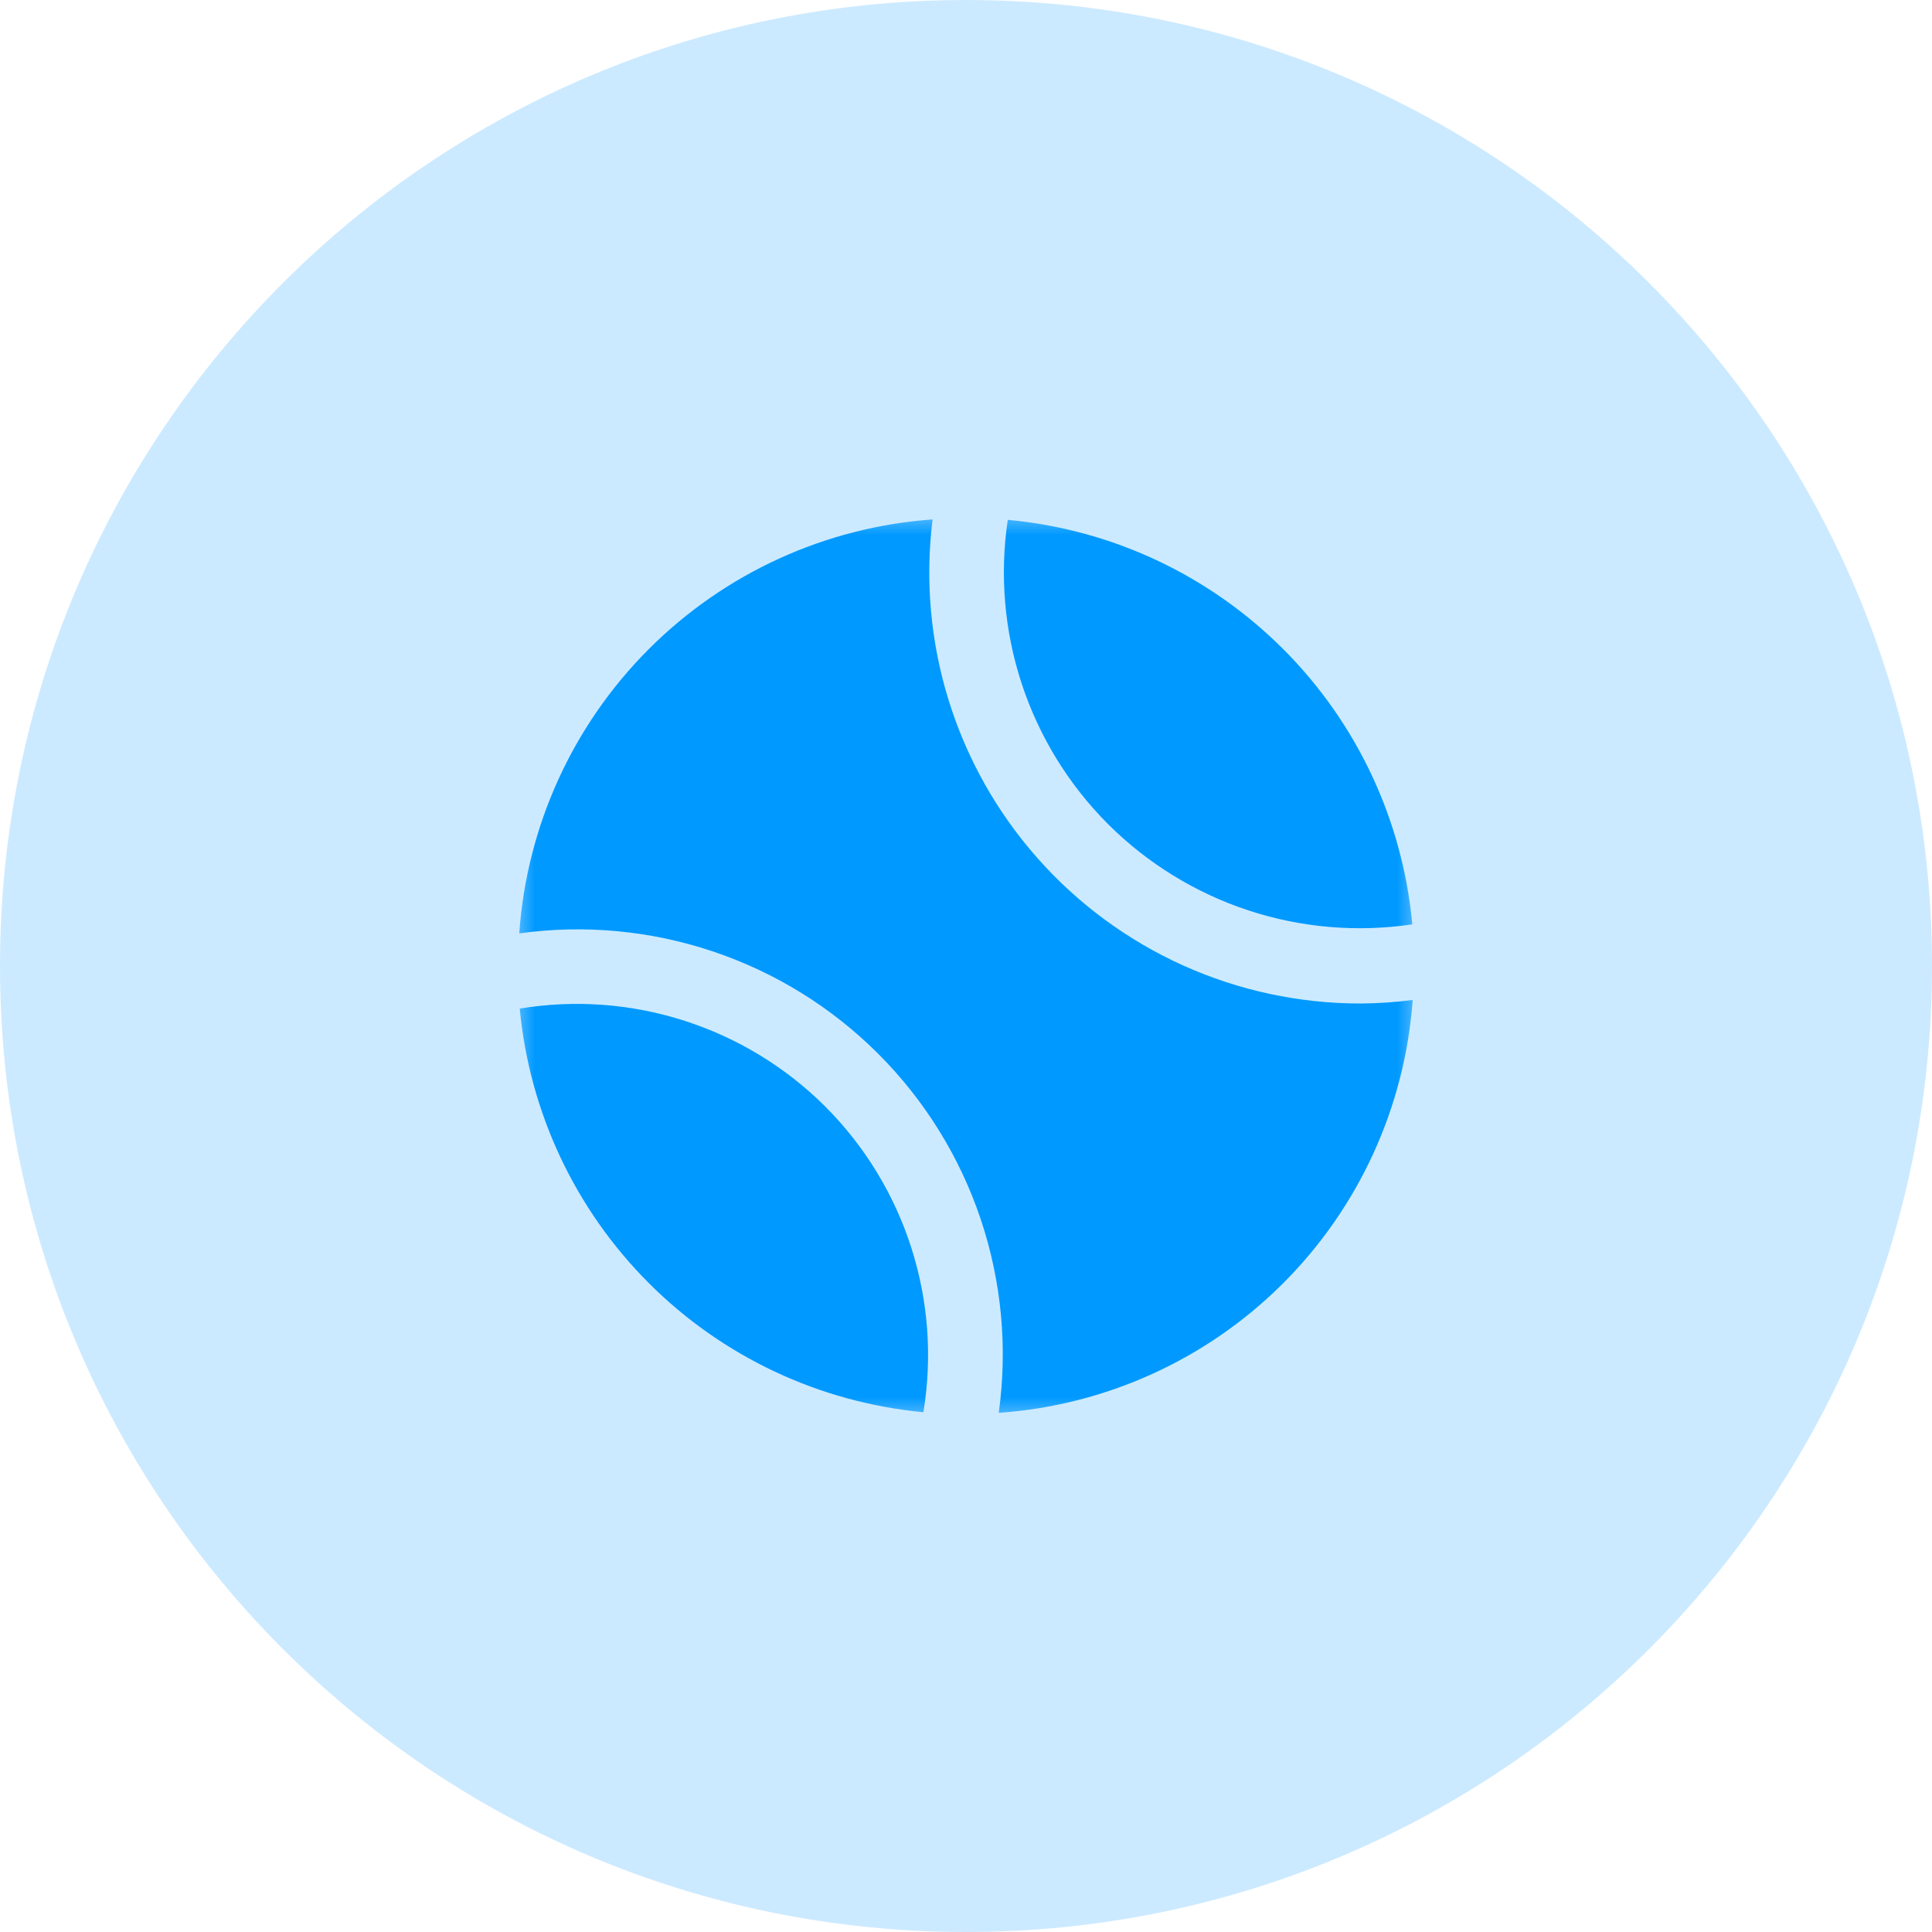 <svg width="56" height="56" viewBox="0 0 56 56" fill="none" xmlns="http://www.w3.org/2000/svg">
<path d="M28 56C43.464 56 56 43.464 56 28C56 12.536 43.464 0 28 0C12.536 0 0 12.536 0 28C0 43.464 12.536 56 28 56Z" fill="#0099FF" fill-opacity="0.2"/>
<mask id="mask0_314_166" style="mask-type:luminance" maskUnits="userSpaceOnUse" x="14" y="14" width="28" height="28">
<path d="M41.265 14.736H14.738V41.263H41.265V14.736Z" fill="white"/>
</mask>
<g mask="url(#mask0_314_166)">
<g clip-path="url(#clip0_314_166)">
<path d="M29.211 15.068C32.227 15.345 35.05 16.67 37.192 18.812C39.334 20.953 40.658 23.777 40.936 26.793C39.341 27.03 37.713 26.891 36.181 26.387C34.65 25.882 33.258 25.026 32.117 23.887C30.977 22.746 30.121 21.354 29.616 19.822C29.112 18.291 28.973 16.662 29.211 15.068ZM39.431 29.087C37.66 29.088 35.91 28.712 34.295 27.985C32.681 27.257 31.239 26.195 30.067 24.868C28.894 23.541 28.017 21.98 27.494 20.288C26.97 18.597 26.813 16.813 27.031 15.056C23.924 15.278 21.002 16.614 18.801 18.819C16.6 21.023 15.268 23.947 15.051 27.055C16.937 26.793 18.858 26.972 20.664 27.578C22.47 28.183 24.11 29.199 25.457 30.546C26.803 31.892 27.82 33.533 28.426 35.339C29.032 37.144 29.211 39.065 28.949 40.952C32.054 40.735 34.977 39.405 37.181 37.207C39.385 35.009 40.722 32.09 40.947 28.985C40.444 29.05 39.938 29.084 39.431 29.087ZM23.925 32.078C22.78 30.935 21.379 30.081 19.838 29.587C18.298 29.092 16.662 28.971 15.065 29.234C15.348 32.242 16.672 35.056 18.807 37.192C20.943 39.328 23.758 40.651 26.765 40.934C27.028 39.339 26.908 37.703 26.414 36.163C25.921 34.623 25.067 33.223 23.925 32.078Z" fill="#0099FF"/>
</g>
</g>
<defs>
<clipPath id="clip0_314_166">
<rect width="26" height="26" fill="white" transform="translate(15 15.004)"/>
</clipPath>
</defs>
</svg>
